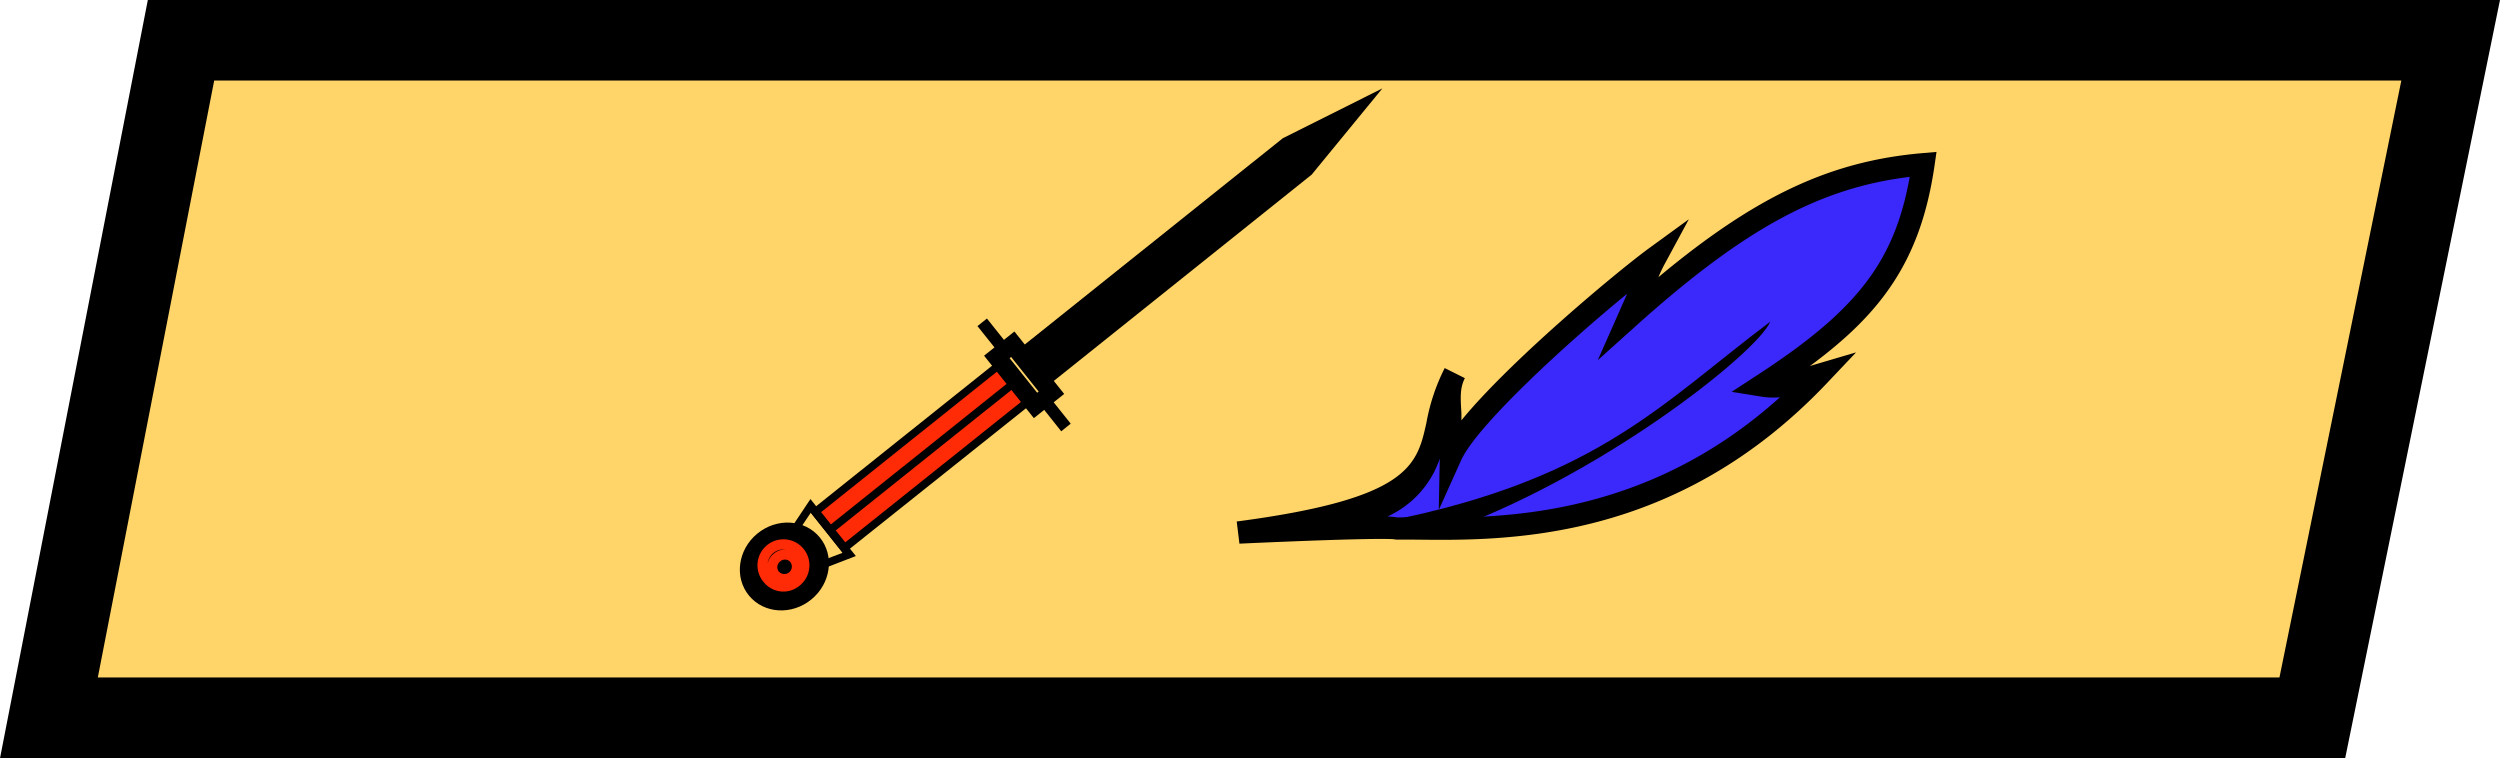 <svg xmlns="http://www.w3.org/2000/svg" viewBox="0 0 248.32 75.29"><defs><style>.cls-1{fill:#ffd468;stroke-width:8px;}.cls-1,.cls-3{stroke:#000;}.cls-1,.cls-3,.cls-4{stroke-miterlimit:10;}.cls-2{fill:#ff2b06;}.cls-4{fill:none;stroke:#ff2b06;}.cls-5{fill:#3b28fa;}</style></defs><title>Fichier 64</title><g id="Calque_2" data-name="Calque 2"><g id="Calque_1-2" data-name="Calque 1"><polygon class="cls-1" points="229.68 71.29 4.86 71.29 17.98 4 243.42 4 229.68 71.29"/><ellipse cx="77.91" cy="56.27" rx="4.55" ry="4.23" transform="translate(-18 62.39) rotate(-39.49)"/><polygon points="82.1 56.35 81.85 55.61 83.69 54.91 80.53 50.93 79.43 52.57 78.77 52.17 80.5 49.57 85.01 55.23 82.1 56.35"/><polygon class="cls-2" points="81 50.85 99.17 36.32 102.04 39.94 83.87 54.47 81 50.85"/><path d="M83.79,55l-3.36-4.21L99.25,35.76,102.6,40Zm-2.23-4.13,2.4,3,17.52-14-2.4-3Z"/><polygon points="82.67 52.96 82.19 52.36 100.36 37.83 100.84 38.43 82.67 52.96"/><path class="cls-3" d="M102.77,40.83l-4.32-5.42,2.23-1.78L105,39.05ZM99.58,35.5l3.36,4.21.93-.74-3.36-4.22Z"/><polygon points="100.27 34.45 98.03 31.64 97.09 32.39 99.33 35.2 100.27 34.45"/><polygon points="106.35 42.08 104.11 39.27 103.17 40.02 105.41 42.84 106.35 42.08"/><polygon points="100.75 35.05 127.42 13.73 137.31 8.78 130.29 17.34 103.63 38.67 100.75 35.05"/><path class="cls-4" d="M76.3,57.57a2.08,2.08,0,1,1,2.81.21A2,2,0,0,1,76.3,57.57Zm2.58-2.07a1.2,1.2,0,0,0-1.69-.13,1.22,1.22,0,0,0-.25,1.68,1.24,1.24,0,0,0,1.94-1.55Z"/><path class="cls-5" d="M138.65,52.49c8.4,0,26.19,1.46,42-15.24-3.29,1-3.62,1.34-5.61,1,10.11-6.58,14.5-11.63,16-22-10,.85-18,5.13-29.2,15.18,1.92-4.31,1.8-4.44,2.59-5.91-4.77,3.51-18.21,15.09-20.27,19.67.1-4.75-.64-6.16.34-8.18-3.4,6.22.38,12.68-13.73,15.26C138.16,52.25,138.65,52.49,138.65,52.49Z"/><path d="M122.84,51.8c17.16-2.26,17.9-5.58,18.84-9.79a19.63,19.63,0,0,1,1.82-5.45l2,1c-.49,1-.44,1.84-.34,3.5,0,.22,0,.45,0,.69,4.73-5.8,15.23-14.59,18.59-17.06l4-2.91-2.34,4.33a13.76,13.76,0,0,0-.68,1.42c9.74-8.12,17.16-11.54,26.23-12.32l1.39-.12-.2,1.38c-1.38,9.48-5.33,14.69-12.38,19.89l.59-.18,4-1.18-2.84,3c-15.05,15.91-31.9,15.71-41,15.6l-1.82,0-.35-.05c-.34,0-1.84-.16-15.24.45Zm17.66-.4c8.11.1,22.72.28,36.3-11.94a7.48,7.48,0,0,1-2-.09L172,38.92l2.41-1.57c10-6.49,13.75-11.28,15.28-19.78-9,1.09-16.51,5.22-27.15,14.76l-3.84,3.45,2.09-4.72.83-1.88c-6,4.9-14.95,13.11-16.49,16.54l-2.22,4.93.1-5.1a9.72,9.72,0,0,1-5.19,5.75,7.73,7.73,0,0,1,.92.09Z"/><path d="M142.91,53.05c15.89-5.5,31.61-18,32.93-21.1-11.11,8.34-17.6,16.21-40.31,20.24"/></g></g></svg>